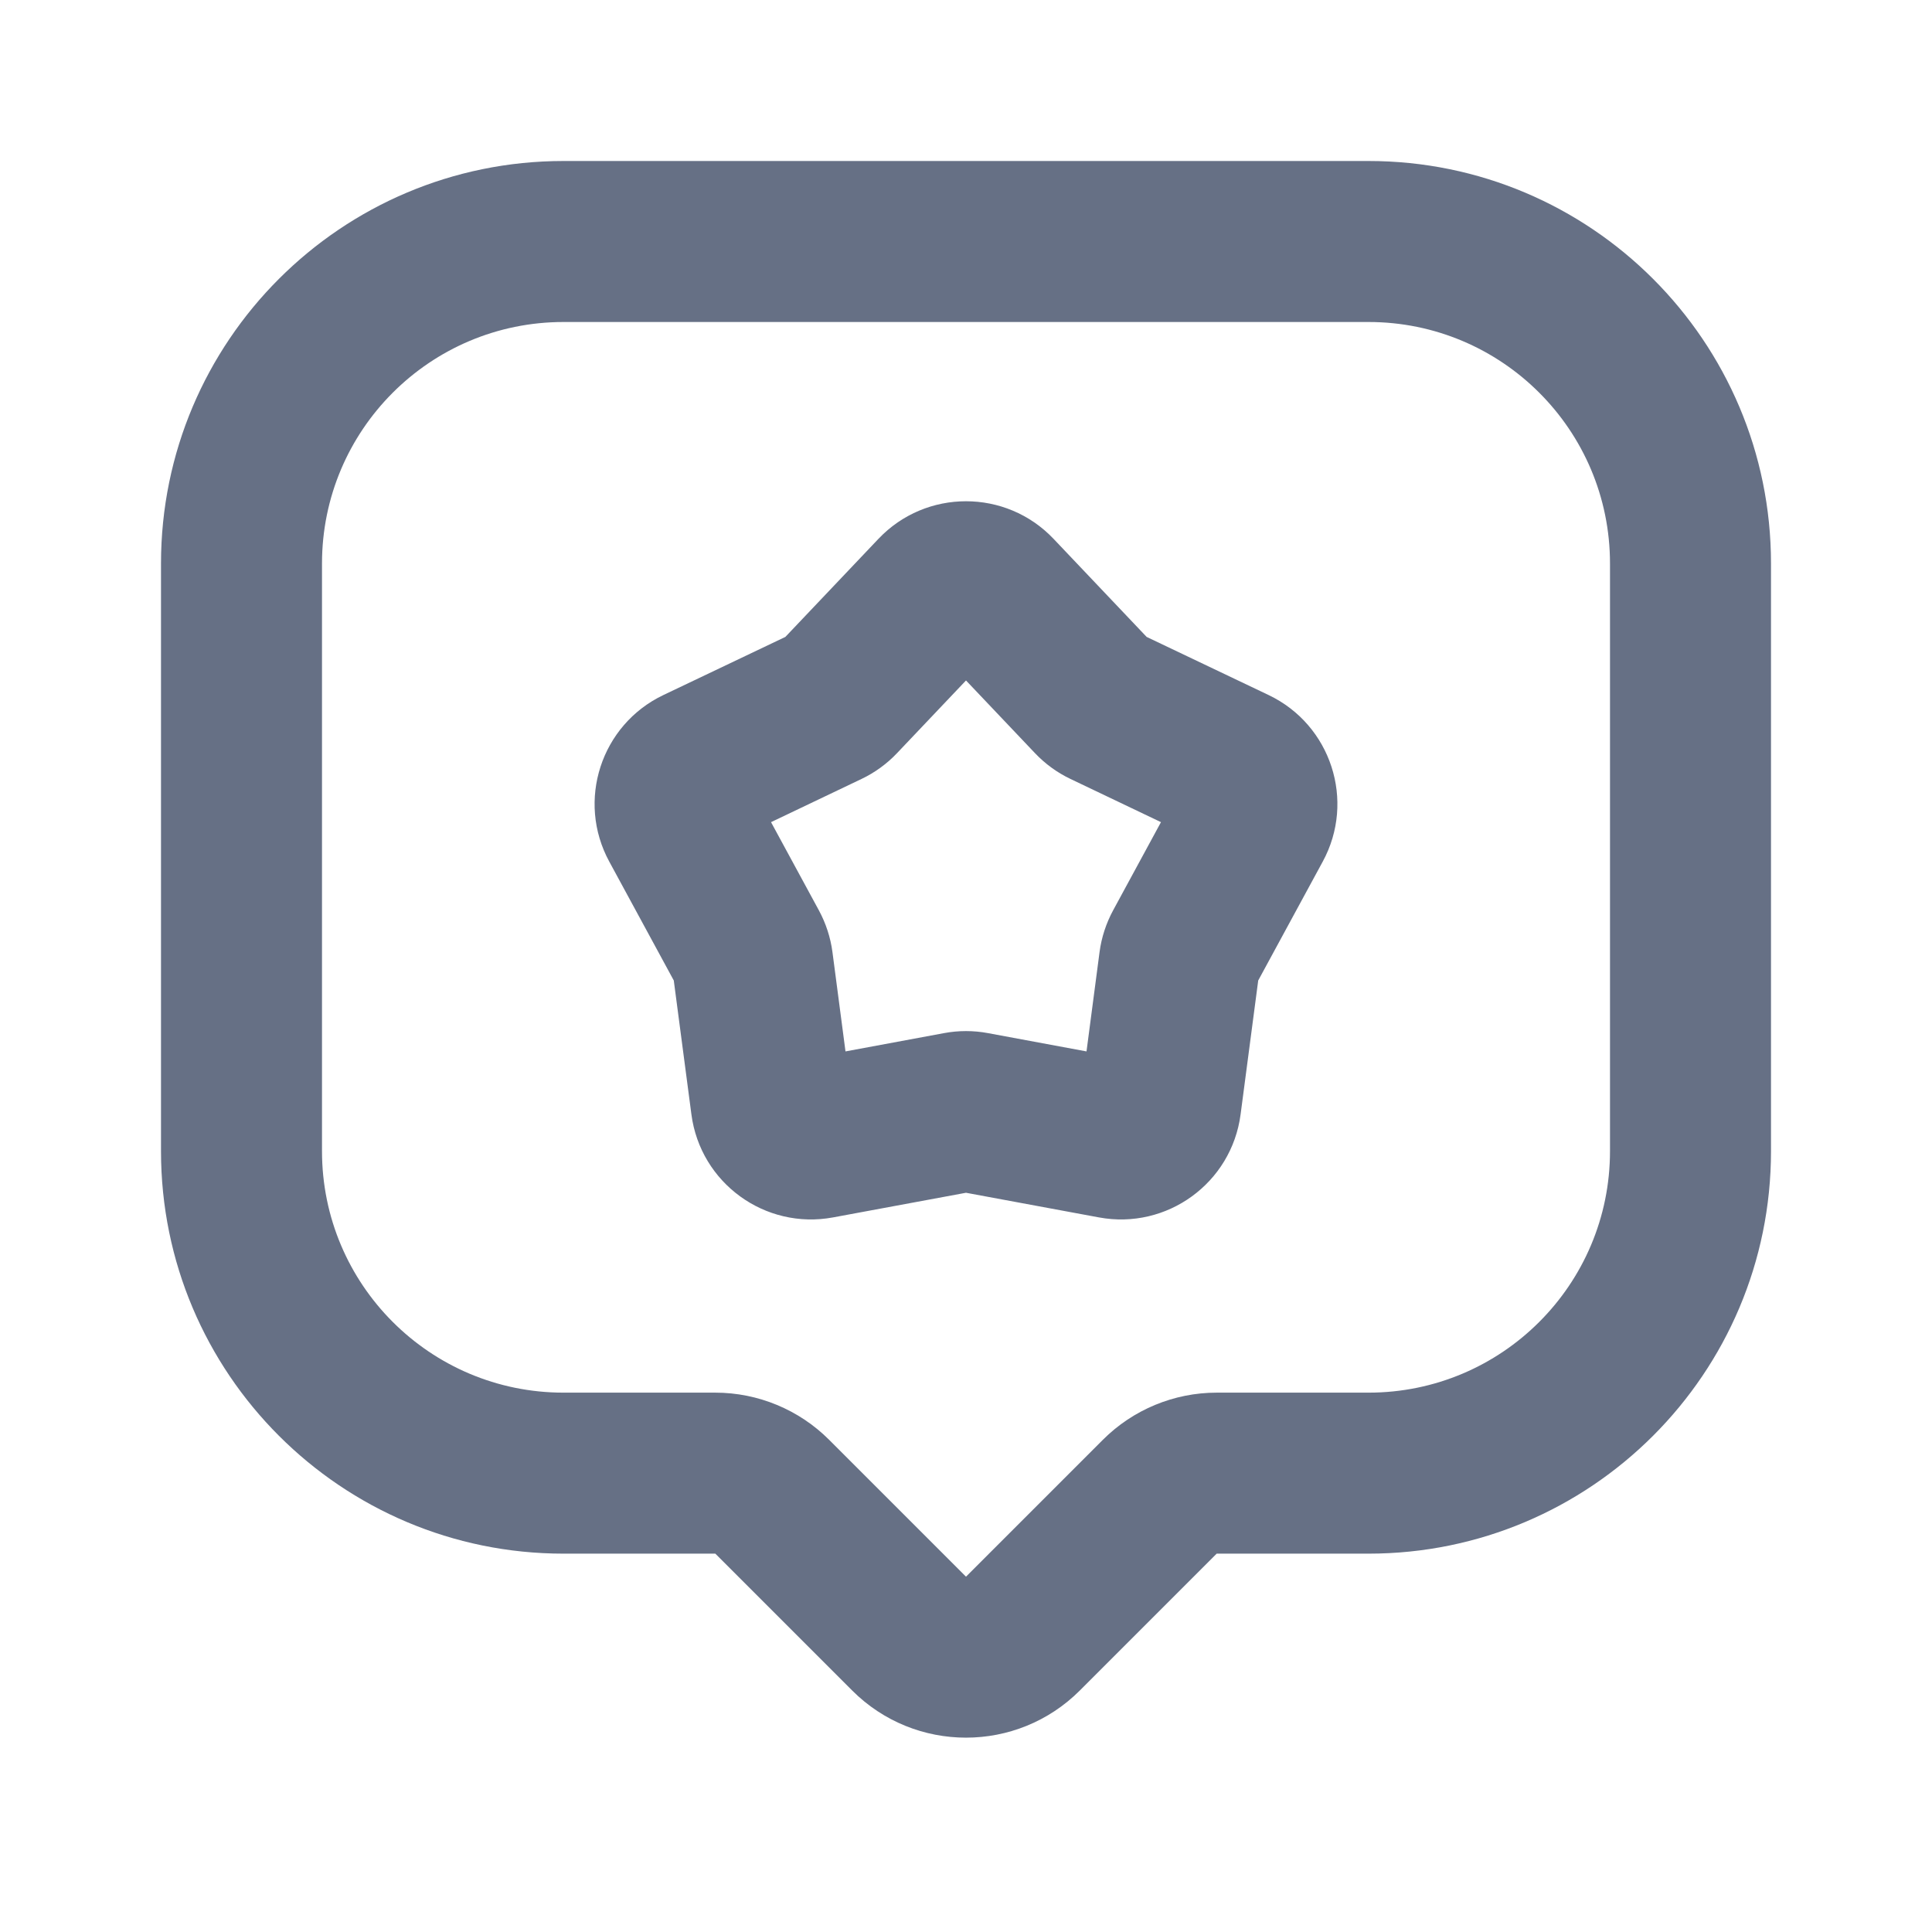 <svg width="24" height="24" viewBox="0 0 24 24" fill="none" xmlns="http://www.w3.org/2000/svg">
<path fill-rule="evenodd" clip-rule="evenodd" d="M2 7C2 4.239 4.239 2 7 2H17C19.761 2 22 4.239 22 7V14.3C22 17.061 19.761 19.3 17 19.3H15.114L13.414 21C12.633 21.781 11.367 21.781 10.586 21L8.886 19.3H7C4.239 19.3 2 17.061 2 14.3V7ZM7 4C5.343 4 4 5.343 4 7V14.3C4 15.957 5.343 17.3 7 17.3H8.886C9.416 17.3 9.925 17.511 10.3 17.886L12 19.586L13.7 17.886C14.075 17.511 14.584 17.3 15.114 17.3H17C18.657 17.3 20 15.957 20 14.3V7C20 5.343 18.657 4 17 4H7ZM10.912 6.694C11.503 6.071 12.497 6.071 13.088 6.694L14.244 7.912L15.759 8.634C16.535 9.004 16.842 9.949 16.431 10.704L15.63 12.18L15.411 13.844C15.299 14.696 14.496 15.28 13.651 15.123L12 14.817L10.349 15.123C9.504 15.28 8.701 14.696 8.589 13.844L8.37 12.18L7.569 10.704C7.158 9.949 7.465 9.004 8.241 8.634L9.756 7.912L10.912 6.694ZM9.84 7.872L9.84 7.872ZM8.414 12.261C8.414 12.261 8.414 12.261 8.414 12.26ZM15.586 12.261L15.586 12.26ZM14.16 7.872C14.16 7.872 14.16 7.872 14.161 7.872ZM12 8.453L11.143 9.356C11.017 9.489 10.867 9.598 10.701 9.677L9.578 10.213L10.171 11.306C10.259 11.468 10.317 11.645 10.341 11.827L10.503 13.061L11.726 12.834C11.907 12.8 12.093 12.8 12.274 12.834L13.497 13.061L13.659 11.827C13.683 11.645 13.741 11.468 13.829 11.306L14.422 10.213L13.299 9.677C13.133 9.598 12.983 9.489 12.857 9.356L12 8.453ZM14.898 10.44C14.898 10.44 14.898 10.44 14.898 10.44ZM9.102 10.44L9.102 10.44Z" fill="#667085"/>
</svg>

